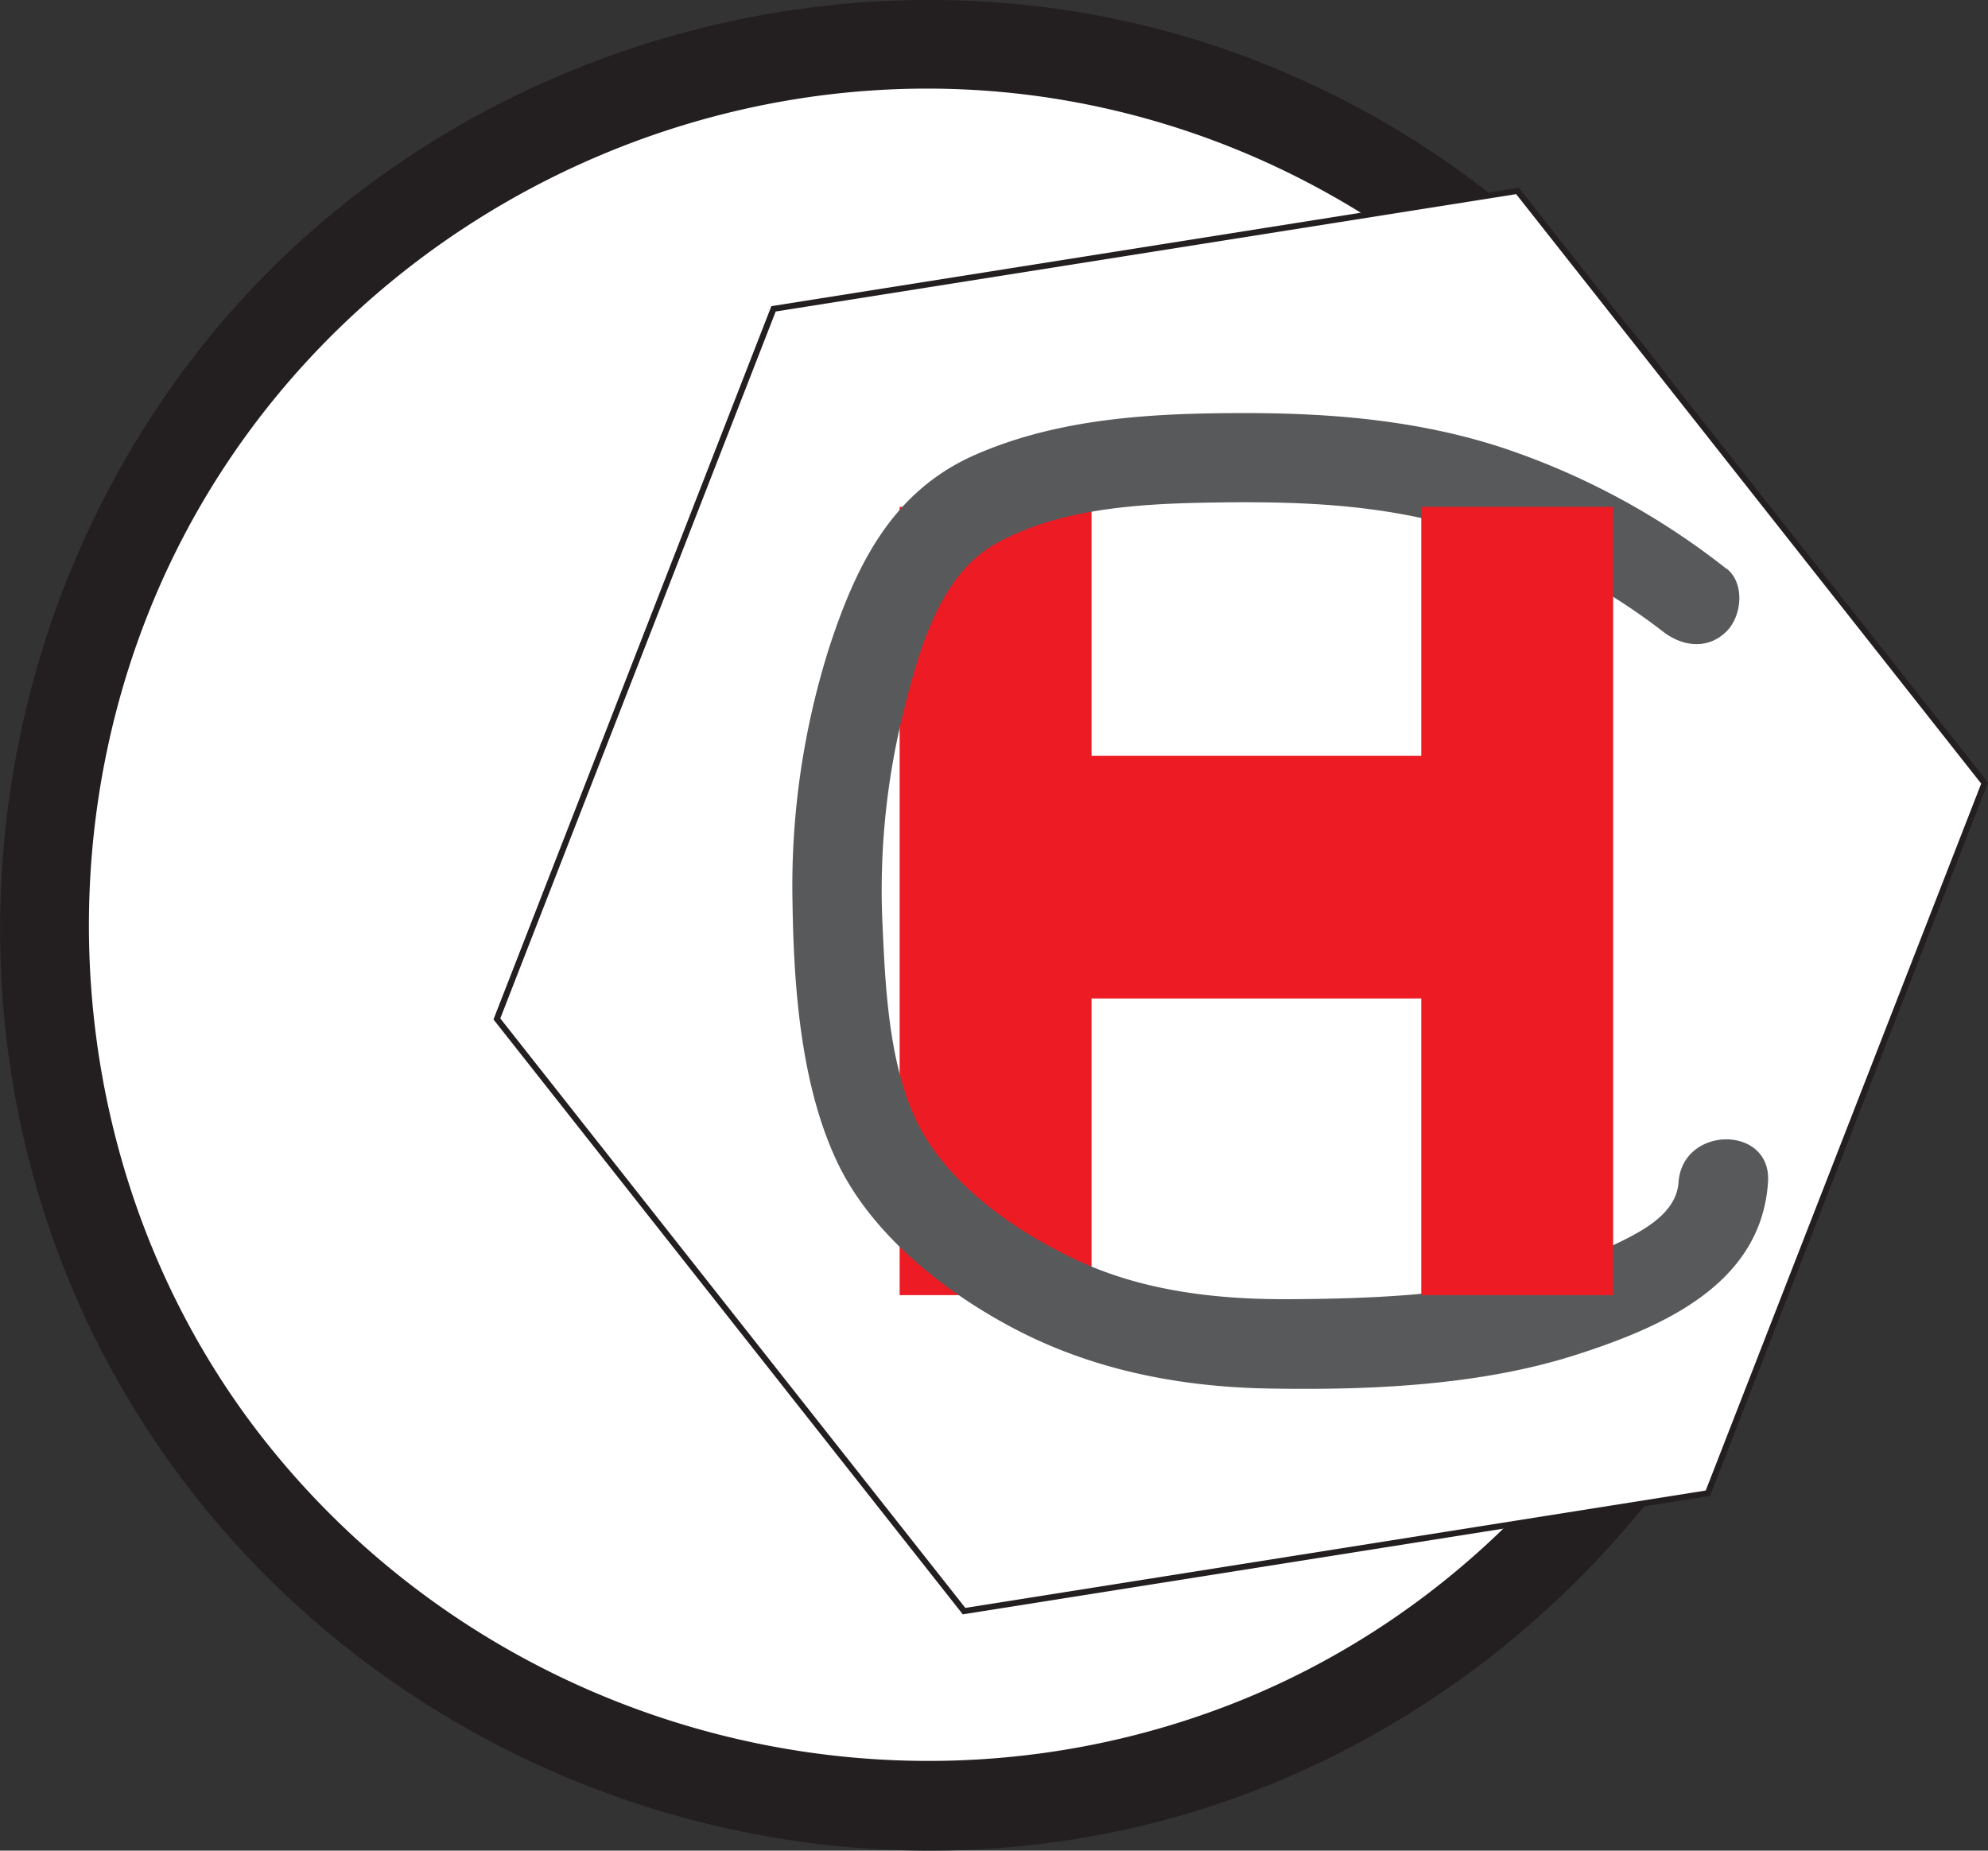 <svg id="Layer_1" data-name="Layer 1" xmlns="http://www.w3.org/2000/svg" viewBox="0 0 333.28 310.29"><rect x="0" y="0" width="333.28" height="310.29" fill="#333333" stroke="none"/><defs><style>.cls-1,.cls-3{fill:#fff;}.cls-2{fill:#231f20;}.cls-3{stroke:#231f20;}.cls-3,.cls-4{stroke-miterlimit:10;}.cls-4{fill:#ed1c24;stroke:#ed1c24;}.cls-5{fill:#58595b;}</style></defs><title>icon</title><circle class="cls-1" cx="154.97" cy="155.16" r="147.77"/><path class="cls-2" d="M320.27,178.26c-0.27,57.91-36.83,111.61-91.54,131.6C172.9,330.27,109.53,313,71.59,267.33,34,222.15,29.62,155.9,59.89,105.77s90.22-76.71,147.57-65.12,102,58.47,111.24,116.17a140.12,140.12,0,0,1,1.58,21.44c0,9.65,15,9.67,15,0C335,113.31,293.75,54.5,232.73,32.19c-60.57-22.14-131.2-2.86-172.16,46.89C19,129.61,13.06,202.78,47.27,258.88c33.8,55.43,99.89,84.17,163.51,71.58,62.4-12.34,112.76-64.53,122.48-127.45a166.86,166.86,0,0,0,2-24.75C335.32,168.61,320.32,168.59,320.27,178.26Z" transform="translate(-25.03 -23.1)"/><polygon class="cls-3" points="286.32 250.36 161.62 270.13 83.3 170.84 129.68 51.78 254.39 32.01 332.71 131.3 286.32 250.36"/><rect class="cls-4" x="151.32" y="85.48" width="31.17" height="131.17"/><rect class="cls-4" x="161.65" y="127.23" width="92.71" height="39.68"/><path class="cls-5" d="M314.43,118.44A123.57,123.57,0,0,0,277,98.2c-14-4.6-28.59-5.85-43.28-5.84-15.23,0-30.92.78-45.07,6.94-13.92,6.06-19.94,18.24-24.49,32a132.43,132.43,0,0,0-6.27,43.09c0.2,14.17,1.39,30.89,7.63,43.83,5.8,12,18,21.61,29.62,27.69,13.22,6.93,27.77,9.74,42.61,10,16.82,0.3,35.42-.48,51.52-5.66,14.37-4.62,31-11.77,32.16-28.91,0.68-9.63-14.33-9.59-15,0-0.33,4.67-4.86,7.45-8.58,9.38a82.41,82.41,0,0,1-17.69,6.54c-12.39,3.11-25.94,3.58-38.68,3.67-12.25.08-24.68-1.29-35.9-6.54-9.65-4.52-20-11.55-25.57-20.86-5.79-9.64-6.51-23.78-7-34.77a123.77,123.77,0,0,1,3.21-35.16c2.52-10.21,5.91-23.82,15.72-29.33,10.76-6,24.2-6.71,36.25-6.91,13.52-.22,26.87.17,40,3.8A103.28,103.28,0,0,1,303.83,129c3.22,2.5,7.46,3.08,10.61,0,2.62-2.56,3.19-8.13,0-10.61h0Z" transform="translate(-25.03 -23.1)"/><rect class="cls-4" x="238.77" y="85.48" width="31.17" height="131.17"/></svg>